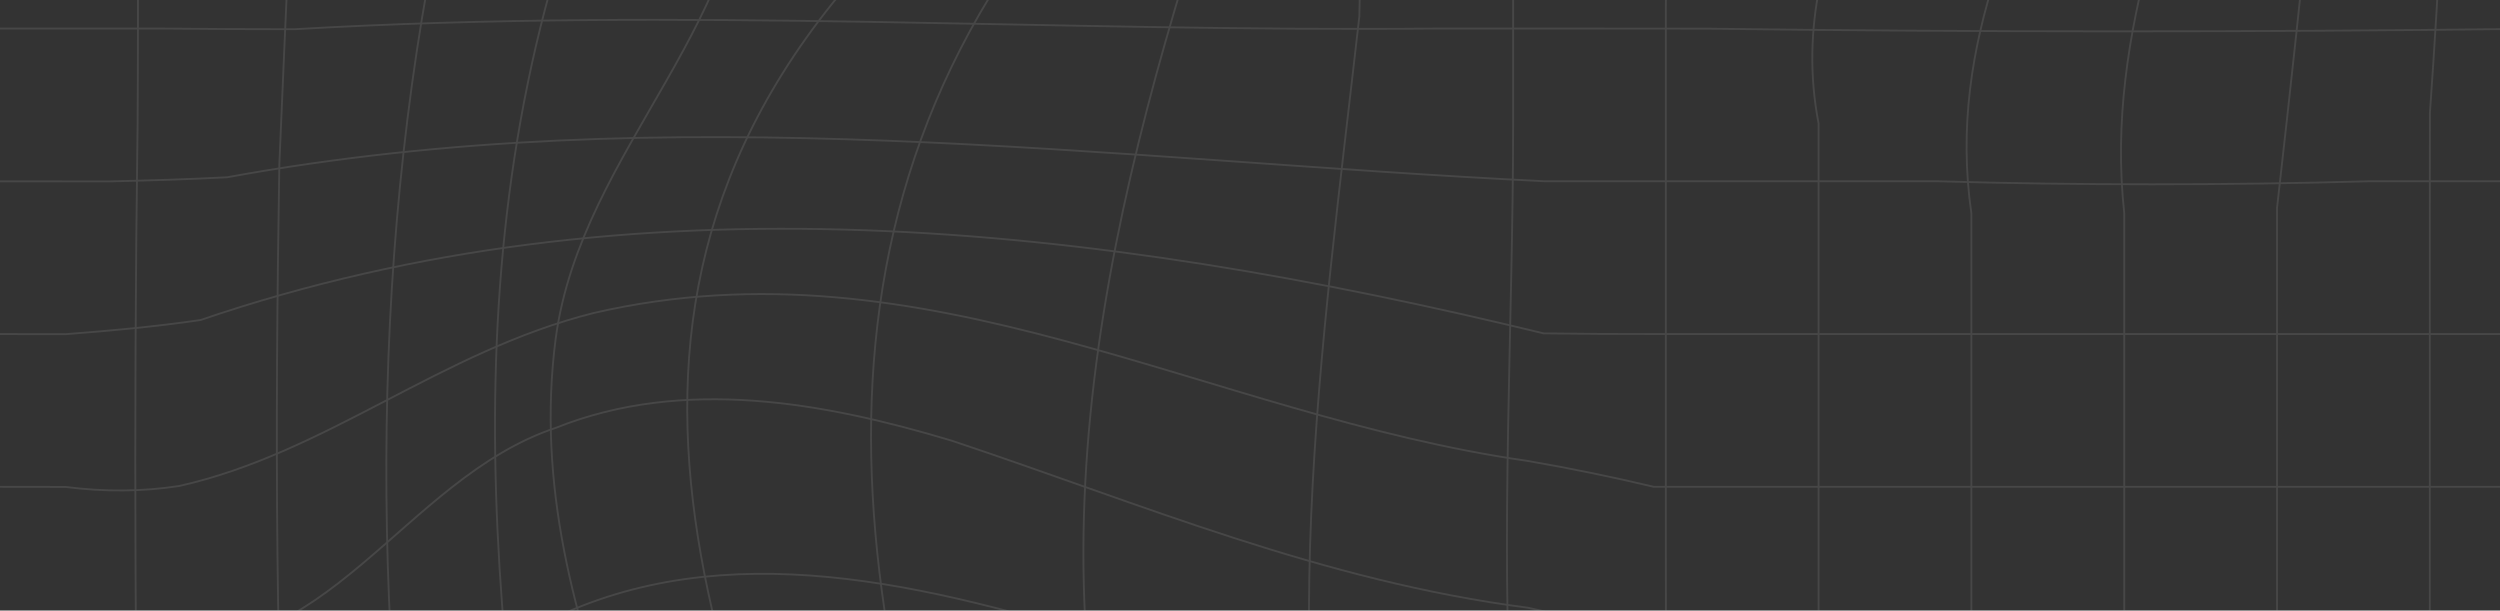 <svg width="1339" height="327" viewBox="0 0 1339 327" fill="none" xmlns="http://www.w3.org/2000/svg">
<rect x="0" y="0" width="1339" height="327" fill="#333333" stroke="none"/>
<g opacity="0.1">
<path d="M-8 15.286C-8 15.286 7.577 15.286 35.53 15.286C49.506 15.286 66.622 15.286 86.448 15.286C110.275 15.532 134.041 15.655 157.684 15.655C365.973 3.589 564.227 17.256 769.438 15.286C793.758 15.286 818.017 15.286 842.214 15.286C866.41 15.286 890.546 15.286 914.558 15.348C1056.48 17.256 1206.83 17.256 1350.84 15.471C1380.52 15.286 1407.67 15.286 1431.68 15.286C1503.66 15.286 1546.88 15.286 1546.88 15.286" stroke="white" stroke-miterlimit="10"/>
<path d="M-8 97.102C-8 97.102 16.32 97.102 58.372 97.164C79.552 96.671 100.67 96.056 121.665 94.947C359.201 51.361 591.626 85.59 827.745 97.102C847.139 97.102 866.472 97.102 885.743 97.102C920.407 97.102 954.701 97.102 988.441 97.102C1005.31 97.102 1022 97.102 1038.56 97.102C1111.27 99.257 1193.28 99.257 1268.15 97.102C1295.73 97.102 1321.84 97.102 1346.28 97.102C1468.31 97.102 1547 97.102 1547 97.102" stroke="white" stroke-miterlimit="10"/>
<path d="M-8 178.919C-8 178.919 7.577 178.918 35.16 178.98C59.357 177.133 83.492 174.917 107.381 171.408C338.698 92.424 584.791 119.757 826.76 178.549C847.078 178.857 866.472 178.919 885.682 178.919C1232.01 178.919 1546.88 178.919 1546.88 178.919" stroke="white" stroke-miterlimit="10"/>
<path d="M-8 260.735C-8 260.735 7.577 260.735 35.037 260.796C56.032 263.505 76.289 263.32 95.929 260.304C174.615 242.758 236.123 188.091 318.195 167.591C495.947 126.59 646.361 222.258 817.894 246.822C841.475 250.885 863.824 255.502 885.743 260.735C905.014 260.735 924.163 260.735 943.126 260.735C1266.12 260.735 1546.94 260.735 1546.94 260.735" stroke="white" stroke-miterlimit="10"/>
<path d="M-8 342.612C-8 342.612 7.577 342.612 35.407 342.612C49.691 343.29 64.283 344.213 78.69 344.582C174.615 358.988 215.621 256.487 297.693 229.153C366.035 201.82 441.273 215.486 509.615 235.987C612.19 270.154 707.869 311.154 818.325 325.498C841.598 330.485 863.701 335.964 885.559 341.751C904.953 342.551 924.101 342.551 943.065 342.612C1266.06 342.612 1546.88 342.612 1546.88 342.612" stroke="white" stroke-miterlimit="10"/>
<path d="M-8 424.429C-8 424.429 7.577 424.429 35.53 424.429C49.506 424.429 66.622 424.429 86.263 424.367C126.714 413.655 181.388 434.217 208.725 399.988C379.642 201.758 618.901 379.488 820.049 404.175C841.906 409.9 863.701 416.302 885.559 423.444C904.891 424.305 924.04 424.305 943.065 424.367C1266.06 424.367 1546.88 424.367 1546.88 424.367" stroke="white" stroke-miterlimit="10"/>
<path d="M73.827 669.877C73.827 669.877 73.827 607.699 73.827 508.215C73.827 483.344 73.827 456.133 73.765 427.014C73.211 386.137 72.78 345.937 72.596 306.044C72.411 266.091 72.411 226.506 72.596 186.675C72.78 146.845 73.15 106.829 73.704 66.198C73.827 47.175 73.888 28.029 73.888 8.822C73.888 -414.48 73.888 -884.754 73.888 -884.754" stroke="white" stroke-miterlimit="10"/>
<path d="M155.653 669.877C155.653 669.877 155.653 634.91 155.653 575.441C155.653 555.618 155.653 533.086 155.653 508.03C147.28 365.821 147.28 229.092 149.62 87.868C151.528 42.62 153.56 -3.614 155.653 -49.231C155.653 -68.623 155.653 -88.077 155.653 -107.469C155.653 -496.173 155.653 -884.815 155.653 -884.815" stroke="white" stroke-miterlimit="10"/>
<path d="M237.537 669.877C237.537 669.877 237.537 661.135 237.537 644.945C237.537 628.754 237.537 605.175 237.475 575.195C201.949 386.322 195.115 181.258 229.163 -8.539C231.811 -29.962 234.52 -52.002 237.414 -74.102C237.598 -90.786 237.598 -107.469 237.598 -124.091C237.598 -507.131 237.598 -884.815 237.598 -884.815" stroke="white" stroke-miterlimit="10"/>
<path d="M319.368 669.877C315.858 647.961 312.411 626.168 309.147 604.437C270.297 393.155 236.126 174.424 303.36 -34.333C308.224 -54.833 313.396 -76.195 319.183 -97.742C319.306 -115.595 319.306 -133.387 319.306 -151.178C319.306 -524.738 319.306 -884.815 319.306 -884.815" stroke="white" stroke-miterlimit="10"/>
<path d="M401.193 668.215C401.932 649.192 401.193 630.539 399.161 612.193C379.705 468.384 277.13 338.549 297.633 181.319C311.301 78.757 407.042 10.422 401.131 -100.143C401.193 -117.134 401.193 -134.187 401.193 -151.117C401.193 -524.676 401.193 -884.754 401.193 -884.754" stroke="white" stroke-miterlimit="10"/>
<path d="M482.831 664.337C482.708 640.758 480.368 617.734 475.874 594.833C400.205 393.155 284.023 181.258 461.774 -16.973C482.277 -30.639 489.111 -64.806 483.077 -100.205C483.077 -117.196 483.077 -134.187 483.077 -151.178C483.016 -524.738 483.016 -884.815 483.016 -884.815" stroke="white" stroke-miterlimit="10"/>
<path d="M564.537 662.428C559.734 638.234 554.87 614.163 549.329 590.216C468.55 379.488 406.98 147.091 563.305 -49.108C564.537 -68.562 564.845 -88.015 564.845 -107.469C564.845 -188.423 564.845 -269.439 564.845 -346.885C564.845 -362.398 564.845 -377.727 564.845 -392.933C564.229 -474.934 564.229 -556.996 564.845 -641.952C564.845 -666.269 564.845 -689.171 564.845 -710.533C564.845 -817.405 564.845 -884.877 564.845 -884.877" stroke="white" stroke-miterlimit="10"/>
<path d="M646.547 664.521C643.777 642.851 641.191 621.181 638.728 599.45C635.219 577.842 631.894 556.172 627.769 534.563C543.788 338.488 584.793 140.257 646.055 -49.17C646.732 -74.656 646.732 -100.205 646.732 -125.692C646.732 -151.178 646.732 -176.665 646.732 -202.029C646.732 -218.897 646.732 -235.765 646.732 -252.51C647.533 -273.502 648.148 -294.495 648.579 -315.549C649.01 -336.604 649.257 -357.72 649.318 -379.082C646.363 -509.163 646.363 -632.225 646.732 -758.736C646.732 -778.374 646.732 -796.104 646.732 -811.618C646.732 -858.159 646.732 -884.938 646.732 -884.938" stroke="white" stroke-miterlimit="10"/>
<path d="M728.559 668.215C727.881 646.176 727.266 624.136 726.835 602.159C726.28 579.996 725.849 557.895 725.357 535.61C680.473 365.821 707.81 188.091 728.066 8.76C728.559 -10.509 728.559 -29.839 728.559 -49.231C728.559 -66.222 728.559 -83.214 728.559 -100.205C728.559 -117.196 728.559 -134.187 728.559 -151.178C730.775 -166.384 732.684 -181.344 734.284 -196.18C735.824 -210.955 737.117 -225.607 738.163 -240.197C755.711 -447.6 728.374 -645.831 728.559 -851.202C728.559 -872.934 728.559 -884.815 728.559 -884.815" stroke="white" stroke-miterlimit="10"/>
<path d="M810.379 669.877C810.379 622.905 810.379 576.61 810.379 530.685C810.379 507.722 810.379 484.883 810.379 462.105C810.379 439.327 810.195 416.61 809.702 394.017C803.545 283.882 810.379 174.486 810.441 66.198C810.441 50.623 810.441 34.863 810.441 19.103C810.441 3.343 810.441 -12.54 810.441 -28.423C810.441 -44.306 810.441 -60.251 810.441 -76.195C818.999 -97.004 826.018 -117.935 831.744 -139.05C871.949 -386.038 803.607 -638.936 810.441 -884.815" stroke="white" stroke-miterlimit="10"/>
<path d="M892.21 669.877C892.21 669.877 892.21 634.91 892.21 575.441C892.21 555.618 892.21 533.086 892.21 508.153C892.395 434.155 892.395 358.988 892.21 283.944C892.21 266.891 892.21 249.53 892.21 231.8C892.21 177.933 892.21 121.296 892.21 63.428C892.21 44.097 892.21 24.643 892.21 5.128C892.271 -26.453 894.057 -57.604 900.891 -85.984C907.725 -114.364 919.731 -140.035 940.111 -160.597C967.571 -194.703 988.074 -235.703 988.074 -283.537C974.405 -488.601 864.996 -673.164 892.148 -884.877" stroke="white" stroke-miterlimit="10"/>
<path d="M974.034 669.877C974.034 669.877 974.034 416.425 974.034 114.216C974.034 98.333 974.034 82.266 974.034 66.136C963.998 14.363 977.728 -32.055 998.292 -75.765C1005.13 -90.355 1012.76 -104.576 1020.46 -118.673C1070.08 -187.808 1090.58 -269.87 1076.92 -358.704C1035.91 -543.268 947.005 -700.498 973.972 -884.877" stroke="white" stroke-miterlimit="10"/>
<path d="M1055.86 669.877C1055.86 669.877 1055.86 442.405 1055.86 161.496C1055.86 145.859 1055.86 130.1 1055.86 114.216C1042.56 22.242 1083.75 -54.033 1118.72 -133.141C1127.46 -152.902 1135.78 -172.848 1142.67 -193.287C1158.99 -235.703 1165.82 -283.599 1158.99 -324.599C1104.31 -515.996 1029.08 -686.893 1055.86 -884.877" stroke="white" stroke-miterlimit="10"/>
<path d="M1137.75 669.877C1137.75 669.877 1137.75 442.405 1137.75 161.496C1137.75 145.86 1137.75 130.1 1137.75 114.217C1127.03 16.271 1167.98 -71.209 1193.78 -164.907C1198.95 -183.622 1203.5 -202.644 1206.89 -221.975C1213.72 -413.372 1118.04 -597.935 1137.62 -790.748C1137.75 -820.113 1137.75 -843.692 1137.75 -859.883C1137.75 -876.073 1137.75 -884.815 1137.75 -884.815" stroke="white" stroke-miterlimit="10"/>
<path d="M1219.57 669.877C1219.57 669.877 1219.57 442.405 1219.57 161.496C1219.57 144.998 1219.57 128.253 1219.57 111.385C1233.73 -14.325 1247.65 -138.681 1251.1 -263.591C1251.65 -288.524 1251.84 -313.518 1251.4 -338.635C1247.96 -468.101 1220.62 -591.163 1219.51 -723.214C1219.57 -748.024 1219.57 -770.556 1219.57 -790.44C1219.57 -849.909 1219.57 -884.877 1219.57 -884.877" stroke="white" stroke-miterlimit="10"/>
<path d="M1301.4 669.877C1301.4 669.877 1301.4 416.426 1301.4 114.217C1301.4 96.425 1301.4 78.51 1301.46 60.473C1311.8 -84.629 1314.94 -225.299 1310.76 -366.584C1310.14 -386.777 1309.4 -406.969 1308.48 -427.162C1302.57 -481.706 1302.57 -543.268 1301.4 -596.704C1301.4 -625.146 1301.4 -652.049 1301.4 -677.227C1301.4 -803.122 1301.4 -884.754 1301.4 -884.754" stroke="white" stroke-miterlimit="10"/>
</g>
</svg>
